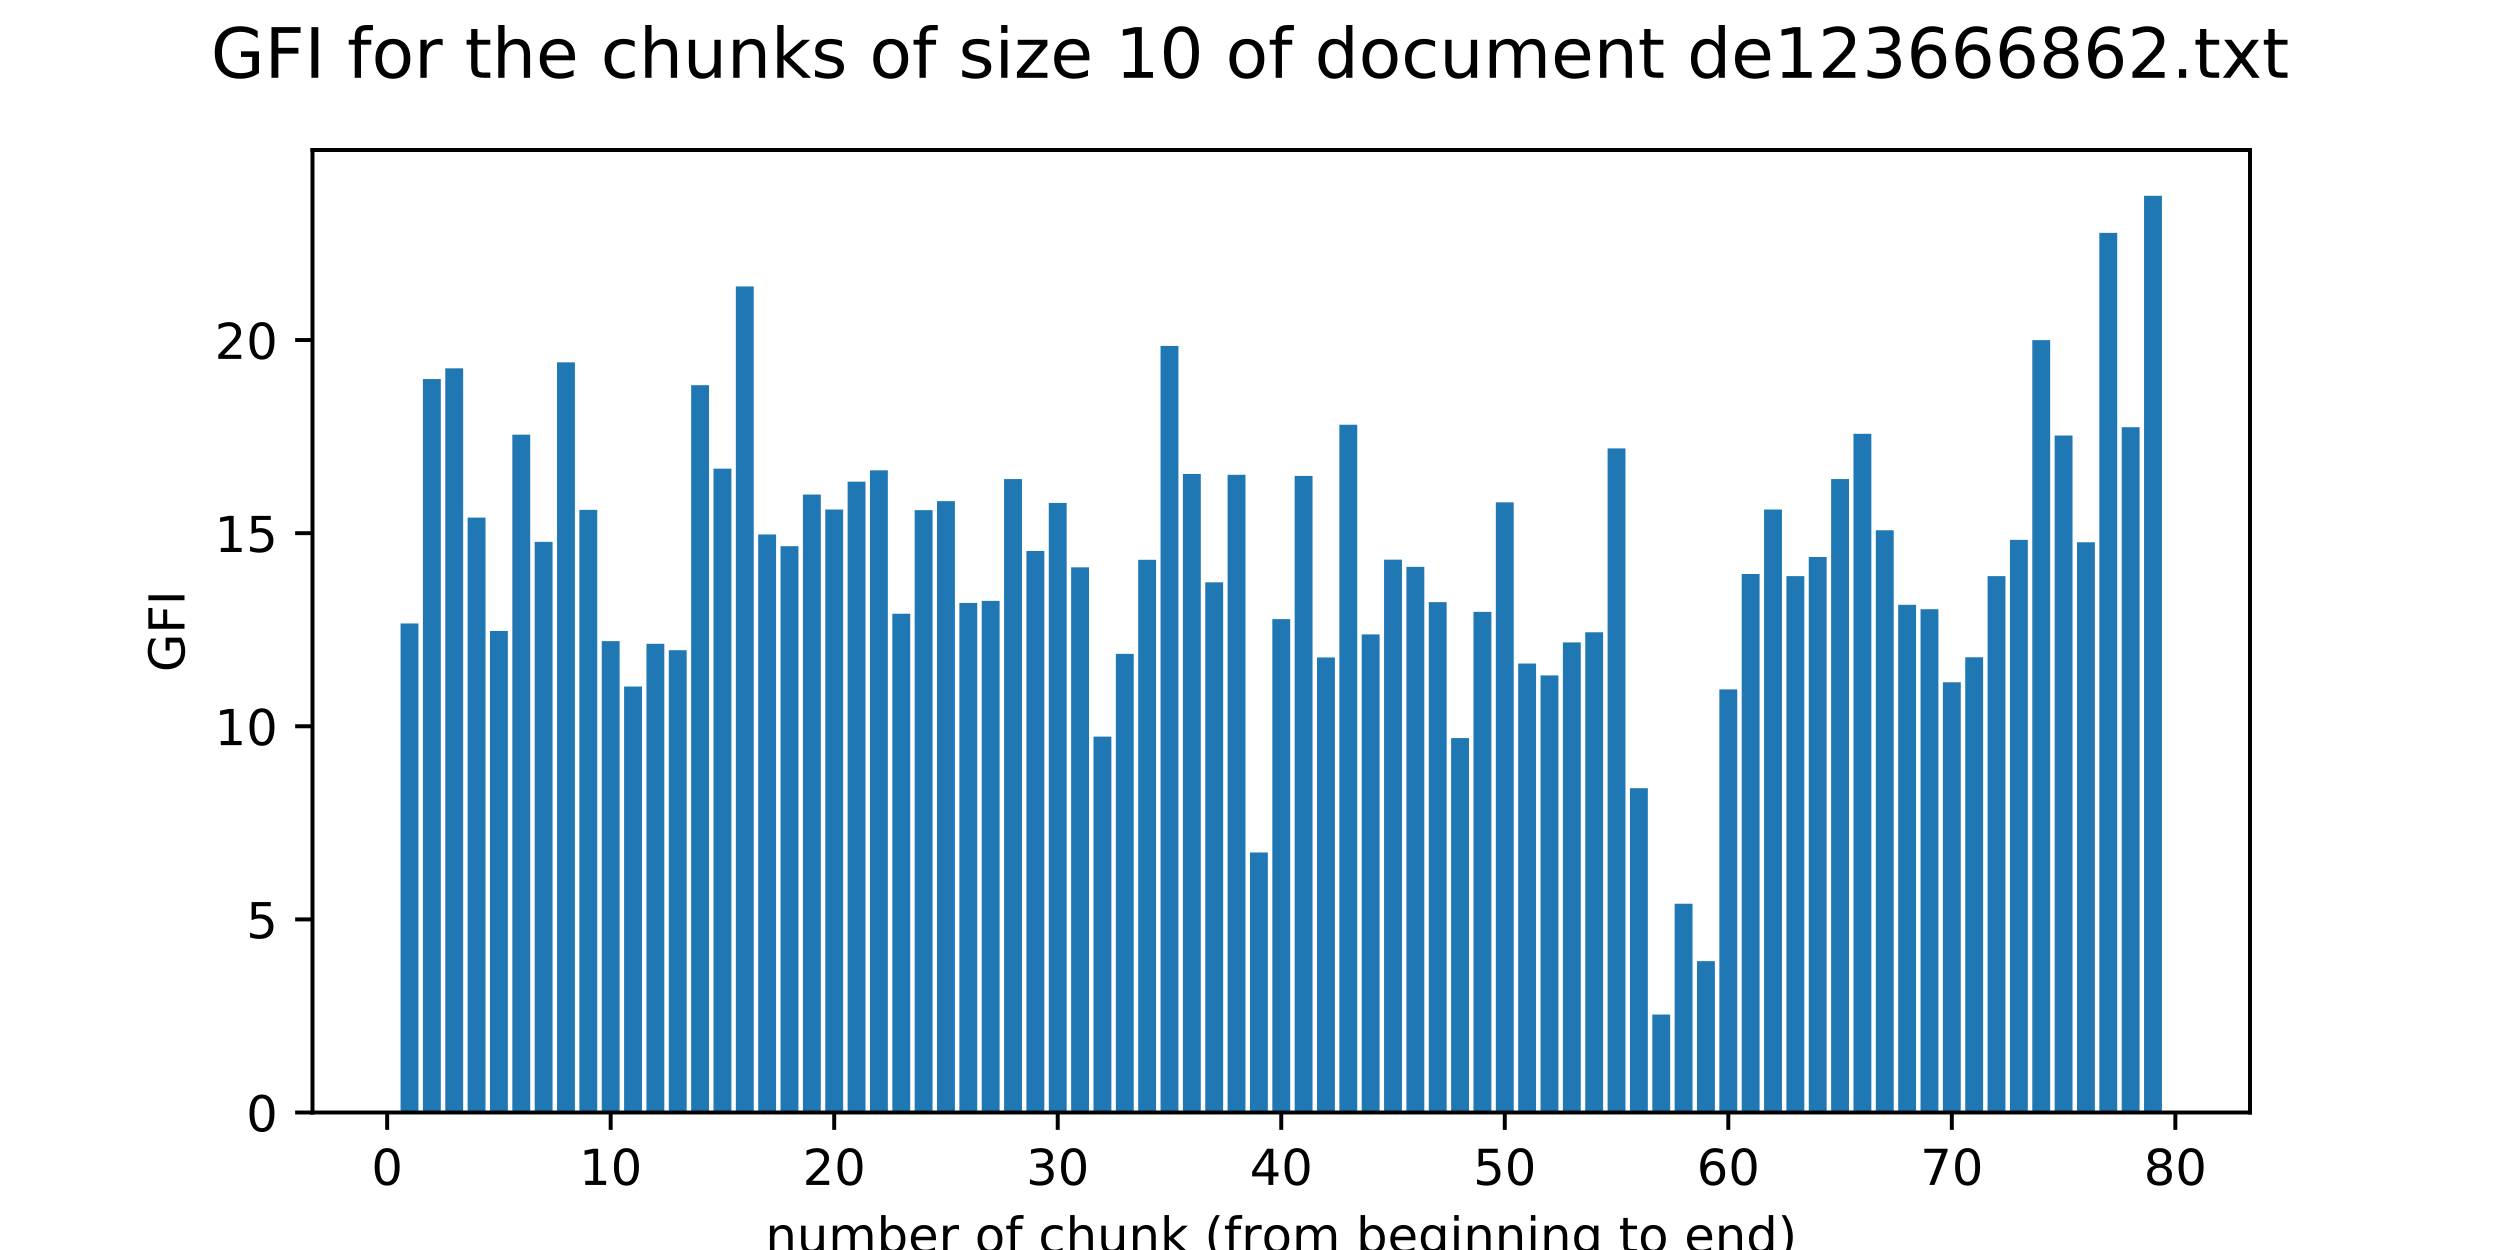 <?xml version="1.0" encoding="utf-8" standalone="no"?>
<!DOCTYPE svg PUBLIC "-//W3C//DTD SVG 1.1//EN"
  "http://www.w3.org/Graphics/SVG/1.1/DTD/svg11.dtd">
<!-- Created with matplotlib (http://matplotlib.org/) -->
<svg height="252pt" version="1.1" viewBox="0 0 504 252" width="504pt" xmlns="http://www.w3.org/2000/svg" xmlns:xlink="http://www.w3.org/1999/xlink">
 <defs>
  <style type="text/css">
*{stroke-linecap:butt;stroke-linejoin:round;}
  </style>
 </defs>
 <g id="figure_1">
  <g id="patch_1">
   <path d="M 0 252 
L 504 252 
L 504 0 
L 0 0 
z
" style="fill:#ffffff;"/>
  </g>
  <g id="axes_1">
   <g id="patch_2">
    <path d="M 63 224.28 
L 453.6 224.28 
L 453.6 30.24 
L 63 30.24 
z
" style="fill:#ffffff;"/>
   </g>
   <g id="patch_3">
    <path clip-path="url(#p53f10c068d)" d="M 80.755 224.28 
L 84.36 224.28 
L 84.36 125.685 
L 80.755 125.685 
z
" style="fill:#1f77b4;"/>
   </g>
   <g id="patch_4">
    <path clip-path="url(#p53f10c068d)" d="M 85.261 224.28 
L 88.866 224.28 
L 88.866 76.423 
L 85.261 76.423 
z
" style="fill:#1f77b4;"/>
   </g>
   <g id="patch_5">
    <path clip-path="url(#p53f10c068d)" d="M 89.767 224.28 
L 93.372 224.28 
L 93.372 74.259 
L 89.767 74.259 
z
" style="fill:#1f77b4;"/>
   </g>
   <g id="patch_6">
    <path clip-path="url(#p53f10c068d)" d="M 94.273 224.28 
L 97.878 224.28 
L 97.878 104.351 
L 94.273 104.351 
z
" style="fill:#1f77b4;"/>
   </g>
   <g id="patch_7">
    <path clip-path="url(#p53f10c068d)" d="M 98.779 224.28 
L 102.384 224.28 
L 102.384 127.211 
L 98.779 127.211 
z
" style="fill:#1f77b4;"/>
   </g>
   <g id="patch_8">
    <path clip-path="url(#p53f10c068d)" d="M 103.286 224.28 
L 106.891 224.28 
L 106.891 87.623 
L 103.286 87.623 
z
" style="fill:#1f77b4;"/>
   </g>
   <g id="patch_9">
    <path clip-path="url(#p53f10c068d)" d="M 107.792 224.28 
L 111.397 224.28 
L 111.397 109.241 
L 107.792 109.241 
z
" style="fill:#1f77b4;"/>
   </g>
   <g id="patch_10">
    <path clip-path="url(#p53f10c068d)" d="M 112.298 224.28 
L 115.903 224.28 
L 115.903 73.052 
L 112.298 73.052 
z
" style="fill:#1f77b4;"/>
   </g>
   <g id="patch_11">
    <path clip-path="url(#p53f10c068d)" d="M 116.804 224.28 
L 120.409 224.28 
L 120.409 102.795 
L 116.804 102.795 
z
" style="fill:#1f77b4;"/>
   </g>
   <g id="patch_12">
    <path clip-path="url(#p53f10c068d)" d="M 121.311 224.28 
L 124.916 224.28 
L 124.916 129.249 
L 121.311 129.249 
z
" style="fill:#1f77b4;"/>
   </g>
   <g id="patch_13">
    <path clip-path="url(#p53f10c068d)" d="M 125.817 224.28 
L 129.422 224.28 
L 129.422 138.41 
L 125.817 138.41 
z
" style="fill:#1f77b4;"/>
   </g>
   <g id="patch_14">
    <path clip-path="url(#p53f10c068d)" d="M 130.323 224.28 
L 133.928 224.28 
L 133.928 129.788 
L 130.323 129.788 
z
" style="fill:#1f77b4;"/>
   </g>
   <g id="patch_15">
    <path clip-path="url(#p53f10c068d)" d="M 134.829 224.28 
L 138.434 224.28 
L 138.434 131.083 
L 134.829 131.083 
z
" style="fill:#1f77b4;"/>
   </g>
   <g id="patch_16">
    <path clip-path="url(#p53f10c068d)" d="M 139.336 224.28 
L 142.941 224.28 
L 142.941 77.651 
L 139.336 77.651 
z
" style="fill:#1f77b4;"/>
   </g>
   <g id="patch_17">
    <path clip-path="url(#p53f10c068d)" d="M 143.842 224.28 
L 147.447 224.28 
L 147.447 94.489 
L 143.842 94.489 
z
" style="fill:#1f77b4;"/>
   </g>
   <g id="patch_18">
    <path clip-path="url(#p53f10c068d)" d="M 148.348 224.28 
L 151.953 224.28 
L 151.953 57.752 
L 148.348 57.752 
z
" style="fill:#1f77b4;"/>
   </g>
   <g id="patch_19">
    <path clip-path="url(#p53f10c068d)" d="M 152.854 224.28 
L 156.459 224.28 
L 156.459 107.744 
L 152.854 107.744 
z
" style="fill:#1f77b4;"/>
   </g>
   <g id="patch_20">
    <path clip-path="url(#p53f10c068d)" d="M 157.36 224.28 
L 160.965 224.28 
L 160.965 110.117 
L 157.36 110.117 
z
" style="fill:#1f77b4;"/>
   </g>
   <g id="patch_21">
    <path clip-path="url(#p53f10c068d)" d="M 161.867 224.28 
L 165.472 224.28 
L 165.472 99.691 
L 161.867 99.691 
z
" style="fill:#1f77b4;"/>
   </g>
   <g id="patch_22">
    <path clip-path="url(#p53f10c068d)" d="M 166.373 224.28 
L 169.978 224.28 
L 169.978 102.719 
L 166.373 102.719 
z
" style="fill:#1f77b4;"/>
   </g>
   <g id="patch_23">
    <path clip-path="url(#p53f10c068d)" d="M 170.879 224.28 
L 174.484 224.28 
L 174.484 97.101 
L 170.879 97.101 
z
" style="fill:#1f77b4;"/>
   </g>
   <g id="patch_24">
    <path clip-path="url(#p53f10c068d)" d="M 175.385 224.28 
L 178.99 224.28 
L 178.99 94.821 
L 175.385 94.821 
z
" style="fill:#1f77b4;"/>
   </g>
   <g id="patch_25">
    <path clip-path="url(#p53f10c068d)" d="M 179.892 224.28 
L 183.497 224.28 
L 183.497 123.728 
L 179.892 123.728 
z
" style="fill:#1f77b4;"/>
   </g>
   <g id="patch_26">
    <path clip-path="url(#p53f10c068d)" d="M 184.398 224.28 
L 188.003 224.28 
L 188.003 102.846 
L 184.398 102.846 
z
" style="fill:#1f77b4;"/>
   </g>
   <g id="patch_27">
    <path clip-path="url(#p53f10c068d)" d="M 188.904 224.28 
L 192.509 224.28 
L 192.509 101.035 
L 188.904 101.035 
z
" style="fill:#1f77b4;"/>
   </g>
   <g id="patch_28">
    <path clip-path="url(#p53f10c068d)" d="M 193.41 224.28 
L 197.015 224.28 
L 197.015 121.55 
L 193.41 121.55 
z
" style="fill:#1f77b4;"/>
   </g>
   <g id="patch_29">
    <path clip-path="url(#p53f10c068d)" d="M 197.917 224.28 
L 201.522 224.28 
L 201.522 121.137 
L 197.917 121.137 
z
" style="fill:#1f77b4;"/>
   </g>
   <g id="patch_30">
    <path clip-path="url(#p53f10c068d)" d="M 202.423 224.28 
L 206.028 224.28 
L 206.028 96.583 
L 202.423 96.583 
z
" style="fill:#1f77b4;"/>
   </g>
   <g id="patch_31">
    <path clip-path="url(#p53f10c068d)" d="M 206.929 224.28 
L 210.534 224.28 
L 210.534 111.075 
L 206.929 111.075 
z
" style="fill:#1f77b4;"/>
   </g>
   <g id="patch_32">
    <path clip-path="url(#p53f10c068d)" d="M 211.435 224.28 
L 215.04 224.28 
L 215.04 101.397 
L 211.435 101.397 
z
" style="fill:#1f77b4;"/>
   </g>
   <g id="patch_33">
    <path clip-path="url(#p53f10c068d)" d="M 215.941 224.28 
L 219.546 224.28 
L 219.546 114.38 
L 215.941 114.38 
z
" style="fill:#1f77b4;"/>
   </g>
   <g id="patch_34">
    <path clip-path="url(#p53f10c068d)" d="M 220.448 224.28 
L 224.053 224.28 
L 224.053 148.493 
L 220.448 148.493 
z
" style="fill:#1f77b4;"/>
   </g>
   <g id="patch_35">
    <path clip-path="url(#p53f10c068d)" d="M 224.954 224.28 
L 228.559 224.28 
L 228.559 131.826 
L 224.954 131.826 
z
" style="fill:#1f77b4;"/>
   </g>
   <g id="patch_36">
    <path clip-path="url(#p53f10c068d)" d="M 229.46 224.28 
L 233.065 224.28 
L 233.065 112.85 
L 229.46 112.85 
z
" style="fill:#1f77b4;"/>
   </g>
   <g id="patch_37">
    <path clip-path="url(#p53f10c068d)" d="M 233.966 224.28 
L 237.571 224.28 
L 237.571 69.744 
L 233.966 69.744 
z
" style="fill:#1f77b4;"/>
   </g>
   <g id="patch_38">
    <path clip-path="url(#p53f10c068d)" d="M 238.473 224.28 
L 242.078 224.28 
L 242.078 95.545 
L 238.473 95.545 
z
" style="fill:#1f77b4;"/>
   </g>
   <g id="patch_39">
    <path clip-path="url(#p53f10c068d)" d="M 242.979 224.28 
L 246.584 224.28 
L 246.584 117.397 
L 242.979 117.397 
z
" style="fill:#1f77b4;"/>
   </g>
   <g id="patch_40">
    <path clip-path="url(#p53f10c068d)" d="M 247.485 224.28 
L 251.09 224.28 
L 251.09 95.72 
L 247.485 95.72 
z
" style="fill:#1f77b4;"/>
   </g>
   <g id="patch_41">
    <path clip-path="url(#p53f10c068d)" d="M 251.991 224.28 
L 255.596 224.28 
L 255.596 171.852 
L 251.991 171.852 
z
" style="fill:#1f77b4;"/>
   </g>
   <g id="patch_42">
    <path clip-path="url(#p53f10c068d)" d="M 256.498 224.28 
L 260.102 224.28 
L 260.102 124.813 
L 256.498 124.813 
z
" style="fill:#1f77b4;"/>
   </g>
   <g id="patch_43">
    <path clip-path="url(#p53f10c068d)" d="M 261.004 224.28 
L 264.609 224.28 
L 264.609 95.945 
L 261.004 95.945 
z
" style="fill:#1f77b4;"/>
   </g>
   <g id="patch_44">
    <path clip-path="url(#p53f10c068d)" d="M 265.51 224.28 
L 269.115 224.28 
L 269.115 132.54 
L 265.51 132.54 
z
" style="fill:#1f77b4;"/>
   </g>
   <g id="patch_45">
    <path clip-path="url(#p53f10c068d)" d="M 270.016 224.28 
L 273.621 224.28 
L 273.621 85.628 
L 270.016 85.628 
z
" style="fill:#1f77b4;"/>
   </g>
   <g id="patch_46">
    <path clip-path="url(#p53f10c068d)" d="M 274.522 224.28 
L 278.127 224.28 
L 278.127 127.889 
L 274.522 127.889 
z
" style="fill:#1f77b4;"/>
   </g>
   <g id="patch_47">
    <path clip-path="url(#p53f10c068d)" d="M 279.029 224.28 
L 282.634 224.28 
L 282.634 112.833 
L 279.029 112.833 
z
" style="fill:#1f77b4;"/>
   </g>
   <g id="patch_48">
    <path clip-path="url(#p53f10c068d)" d="M 283.535 224.28 
L 287.14 224.28 
L 287.14 114.287 
L 283.535 114.287 
z
" style="fill:#1f77b4;"/>
   </g>
   <g id="patch_49">
    <path clip-path="url(#p53f10c068d)" d="M 288.041 224.28 
L 291.646 224.28 
L 291.646 121.39 
L 288.041 121.39 
z
" style="fill:#1f77b4;"/>
   </g>
   <g id="patch_50">
    <path clip-path="url(#p53f10c068d)" d="M 292.547 224.28 
L 296.152 224.28 
L 296.152 148.793 
L 292.547 148.793 
z
" style="fill:#1f77b4;"/>
   </g>
   <g id="patch_51">
    <path clip-path="url(#p53f10c068d)" d="M 297.054 224.28 
L 300.659 224.28 
L 300.659 123.347 
L 297.054 123.347 
z
" style="fill:#1f77b4;"/>
   </g>
   <g id="patch_52">
    <path clip-path="url(#p53f10c068d)" d="M 301.56 224.28 
L 305.165 224.28 
L 305.165 101.264 
L 301.56 101.264 
z
" style="fill:#1f77b4;"/>
   </g>
   <g id="patch_53">
    <path clip-path="url(#p53f10c068d)" d="M 306.066 224.28 
L 309.671 224.28 
L 309.671 133.766 
L 306.066 133.766 
z
" style="fill:#1f77b4;"/>
   </g>
   <g id="patch_54">
    <path clip-path="url(#p53f10c068d)" d="M 310.572 224.28 
L 314.177 224.28 
L 314.177 136.161 
L 310.572 136.161 
z
" style="fill:#1f77b4;"/>
   </g>
   <g id="patch_55">
    <path clip-path="url(#p53f10c068d)" d="M 315.078 224.28 
L 318.683 224.28 
L 318.683 129.509 
L 315.078 129.509 
z
" style="fill:#1f77b4;"/>
   </g>
   <g id="patch_56">
    <path clip-path="url(#p53f10c068d)" d="M 319.585 224.28 
L 323.19 224.28 
L 323.19 127.469 
L 319.585 127.469 
z
" style="fill:#1f77b4;"/>
   </g>
   <g id="patch_57">
    <path clip-path="url(#p53f10c068d)" d="M 324.091 224.28 
L 327.696 224.28 
L 327.696 90.394 
L 324.091 90.394 
z
" style="fill:#1f77b4;"/>
   </g>
   <g id="patch_58">
    <path clip-path="url(#p53f10c068d)" d="M 328.597 224.28 
L 332.202 224.28 
L 332.202 158.902 
L 328.597 158.902 
z
" style="fill:#1f77b4;"/>
   </g>
   <g id="patch_59">
    <path clip-path="url(#p53f10c068d)" d="M 333.103 224.28 
L 336.708 224.28 
L 336.708 204.53 
L 333.103 204.53 
z
" style="fill:#1f77b4;"/>
   </g>
   <g id="patch_60">
    <path clip-path="url(#p53f10c068d)" d="M 337.61 224.28 
L 341.215 224.28 
L 341.215 182.189 
L 337.61 182.189 
z
" style="fill:#1f77b4;"/>
   </g>
   <g id="patch_61">
    <path clip-path="url(#p53f10c068d)" d="M 342.116 224.28 
L 345.721 224.28 
L 345.721 193.768 
L 342.116 193.768 
z
" style="fill:#1f77b4;"/>
   </g>
   <g id="patch_62">
    <path clip-path="url(#p53f10c068d)" d="M 346.622 224.28 
L 350.227 224.28 
L 350.227 138.978 
L 346.622 138.978 
z
" style="fill:#1f77b4;"/>
   </g>
   <g id="patch_63">
    <path clip-path="url(#p53f10c068d)" d="M 351.128 224.28 
L 354.733 224.28 
L 354.733 115.719 
L 351.128 115.719 
z
" style="fill:#1f77b4;"/>
   </g>
   <g id="patch_64">
    <path clip-path="url(#p53f10c068d)" d="M 355.635 224.28 
L 359.24 224.28 
L 359.24 102.727 
L 355.635 102.727 
z
" style="fill:#1f77b4;"/>
   </g>
   <g id="patch_65">
    <path clip-path="url(#p53f10c068d)" d="M 360.141 224.28 
L 363.746 224.28 
L 363.746 116.147 
L 360.141 116.147 
z
" style="fill:#1f77b4;"/>
   </g>
   <g id="patch_66">
    <path clip-path="url(#p53f10c068d)" d="M 364.647 224.28 
L 368.252 224.28 
L 368.252 112.287 
L 364.647 112.287 
z
" style="fill:#1f77b4;"/>
   </g>
   <g id="patch_67">
    <path clip-path="url(#p53f10c068d)" d="M 369.153 224.28 
L 372.758 224.28 
L 372.758 96.583 
L 369.153 96.583 
z
" style="fill:#1f77b4;"/>
   </g>
   <g id="patch_68">
    <path clip-path="url(#p53f10c068d)" d="M 373.659 224.28 
L 377.264 224.28 
L 377.264 87.454 
L 373.659 87.454 
z
" style="fill:#1f77b4;"/>
   </g>
   <g id="patch_69">
    <path clip-path="url(#p53f10c068d)" d="M 378.166 224.28 
L 381.771 224.28 
L 381.771 106.899 
L 378.166 106.899 
z
" style="fill:#1f77b4;"/>
   </g>
   <g id="patch_70">
    <path clip-path="url(#p53f10c068d)" d="M 382.672 224.28 
L 386.277 224.28 
L 386.277 121.924 
L 382.672 121.924 
z
" style="fill:#1f77b4;"/>
   </g>
   <g id="patch_71">
    <path clip-path="url(#p53f10c068d)" d="M 387.178 224.28 
L 390.783 224.28 
L 390.783 122.812 
L 387.178 122.812 
z
" style="fill:#1f77b4;"/>
   </g>
   <g id="patch_72">
    <path clip-path="url(#p53f10c068d)" d="M 391.684 224.28 
L 395.289 224.28 
L 395.289 137.54 
L 391.684 137.54 
z
" style="fill:#1f77b4;"/>
   </g>
   <g id="patch_73">
    <path clip-path="url(#p53f10c068d)" d="M 396.191 224.28 
L 399.796 224.28 
L 399.796 132.5 
L 396.191 132.5 
z
" style="fill:#1f77b4;"/>
   </g>
   <g id="patch_74">
    <path clip-path="url(#p53f10c068d)" d="M 400.697 224.28 
L 404.302 224.28 
L 404.302 116.154 
L 400.697 116.154 
z
" style="fill:#1f77b4;"/>
   </g>
   <g id="patch_75">
    <path clip-path="url(#p53f10c068d)" d="M 405.203 224.28 
L 408.808 224.28 
L 408.808 108.84 
L 405.203 108.84 
z
" style="fill:#1f77b4;"/>
   </g>
   <g id="patch_76">
    <path clip-path="url(#p53f10c068d)" d="M 409.709 224.28 
L 413.314 224.28 
L 413.314 68.571 
L 409.709 68.571 
z
" style="fill:#1f77b4;"/>
   </g>
   <g id="patch_77">
    <path clip-path="url(#p53f10c068d)" d="M 414.216 224.28 
L 417.821 224.28 
L 417.821 87.802 
L 414.216 87.802 
z
" style="fill:#1f77b4;"/>
   </g>
   <g id="patch_78">
    <path clip-path="url(#p53f10c068d)" d="M 418.722 224.28 
L 422.327 224.28 
L 422.327 109.32 
L 418.722 109.32 
z
" style="fill:#1f77b4;"/>
   </g>
   <g id="patch_79">
    <path clip-path="url(#p53f10c068d)" d="M 423.228 224.28 
L 426.833 224.28 
L 426.833 46.948 
L 423.228 46.948 
z
" style="fill:#1f77b4;"/>
   </g>
   <g id="patch_80">
    <path clip-path="url(#p53f10c068d)" d="M 427.734 224.28 
L 431.339 224.28 
L 431.339 86.128 
L 427.734 86.128 
z
" style="fill:#1f77b4;"/>
   </g>
   <g id="patch_81">
    <path clip-path="url(#p53f10c068d)" d="M 432.24 224.28 
L 435.845 224.28 
L 435.845 39.48 
L 432.24 39.48 
z
" style="fill:#1f77b4;"/>
   </g>
   <g id="matplotlib.axis_1">
    <g id="xtick_1">
     <g id="line2d_1">
      <defs>
       <path d="M 0 0 
L 0 3.5 
" id="m99ab53993c" style="stroke:#000000;stroke-width:0.8;"/>
      </defs>
      <g>
       <use style="stroke:#000000;stroke-width:0.8;" x="78.051" xlink:href="#m99ab53993c" y="224.28"/>
      </g>
     </g>
     <g id="text_1">
      <!-- 0 -->
      <defs>
       <path d="M 31.781 66.406 
Q 24.172 66.406 20.328 58.906 
Q 16.5 51.422 16.5 36.375 
Q 16.5 21.391 20.328 13.891 
Q 24.172 6.391 31.781 6.391 
Q 39.453 6.391 43.281 13.891 
Q 47.125 21.391 47.125 36.375 
Q 47.125 51.422 43.281 58.906 
Q 39.453 66.406 31.781 66.406 
z
M 31.781 74.219 
Q 44.047 74.219 50.516 64.516 
Q 56.984 54.828 56.984 36.375 
Q 56.984 17.969 50.516 8.266 
Q 44.047 -1.422 31.781 -1.422 
Q 19.531 -1.422 13.062 8.266 
Q 6.594 17.969 6.594 36.375 
Q 6.594 54.828 13.062 64.516 
Q 19.531 74.219 31.781 74.219 
z
" id="DejaVuSans-30"/>
      </defs>
      <g transform="translate(74.87 238.878)scale(0.1 -0.1)">
       <use xlink:href="#DejaVuSans-30"/>
      </g>
     </g>
    </g>
    <g id="xtick_2">
     <g id="line2d_2">
      <g>
       <use style="stroke:#000000;stroke-width:0.8;" x="123.113" xlink:href="#m99ab53993c" y="224.28"/>
      </g>
     </g>
     <g id="text_2">
      <!-- 10 -->
      <defs>
       <path d="M 12.406 8.297 
L 28.516 8.297 
L 28.516 63.922 
L 10.984 60.406 
L 10.984 69.391 
L 28.422 72.906 
L 38.281 72.906 
L 38.281 8.297 
L 54.391 8.297 
L 54.391 0 
L 12.406 0 
z
" id="DejaVuSans-31"/>
      </defs>
      <g transform="translate(116.751 238.878)scale(0.1 -0.1)">
       <use xlink:href="#DejaVuSans-31"/>
       <use x="63.623" xlink:href="#DejaVuSans-30"/>
      </g>
     </g>
    </g>
    <g id="xtick_3">
     <g id="line2d_3">
      <g>
       <use style="stroke:#000000;stroke-width:0.8;" x="168.175" xlink:href="#m99ab53993c" y="224.28"/>
      </g>
     </g>
     <g id="text_3">
      <!-- 20 -->
      <defs>
       <path d="M 19.188 8.297 
L 53.609 8.297 
L 53.609 0 
L 7.328 0 
L 7.328 8.297 
Q 12.938 14.109 22.625 23.891 
Q 32.328 33.688 34.812 36.531 
Q 39.547 41.844 41.422 45.531 
Q 43.312 49.219 43.312 52.781 
Q 43.312 58.594 39.234 62.25 
Q 35.156 65.922 28.609 65.922 
Q 23.969 65.922 18.812 64.312 
Q 13.672 62.703 7.812 59.422 
L 7.812 69.391 
Q 13.766 71.781 18.938 73 
Q 24.125 74.219 28.422 74.219 
Q 39.75 74.219 46.484 68.547 
Q 53.219 62.891 53.219 53.422 
Q 53.219 48.922 51.531 44.891 
Q 49.859 40.875 45.406 35.406 
Q 44.188 33.984 37.641 27.219 
Q 31.109 20.453 19.188 8.297 
z
" id="DejaVuSans-32"/>
      </defs>
      <g transform="translate(161.813 238.878)scale(0.1 -0.1)">
       <use xlink:href="#DejaVuSans-32"/>
       <use x="63.623" xlink:href="#DejaVuSans-30"/>
      </g>
     </g>
    </g>
    <g id="xtick_4">
     <g id="line2d_4">
      <g>
       <use style="stroke:#000000;stroke-width:0.8;" x="213.238" xlink:href="#m99ab53993c" y="224.28"/>
      </g>
     </g>
     <g id="text_4">
      <!-- 30 -->
      <defs>
       <path d="M 40.578 39.312 
Q 47.656 37.797 51.625 33 
Q 55.609 28.219 55.609 21.188 
Q 55.609 10.406 48.188 4.484 
Q 40.766 -1.422 27.094 -1.422 
Q 22.516 -1.422 17.656 -0.516 
Q 12.797 0.391 7.625 2.203 
L 7.625 11.719 
Q 11.719 9.328 16.594 8.109 
Q 21.484 6.891 26.812 6.891 
Q 36.078 6.891 40.938 10.547 
Q 45.797 14.203 45.797 21.188 
Q 45.797 27.641 41.281 31.266 
Q 36.766 34.906 28.719 34.906 
L 20.219 34.906 
L 20.219 43.016 
L 29.109 43.016 
Q 36.375 43.016 40.234 45.922 
Q 44.094 48.828 44.094 54.297 
Q 44.094 59.906 40.109 62.906 
Q 36.141 65.922 28.719 65.922 
Q 24.656 65.922 20.016 65.031 
Q 15.375 64.156 9.812 62.312 
L 9.812 71.094 
Q 15.438 72.656 20.344 73.438 
Q 25.25 74.219 29.594 74.219 
Q 40.828 74.219 47.359 69.109 
Q 53.906 64.016 53.906 55.328 
Q 53.906 49.266 50.438 45.094 
Q 46.969 40.922 40.578 39.312 
z
" id="DejaVuSans-33"/>
      </defs>
      <g transform="translate(206.875 238.878)scale(0.1 -0.1)">
       <use xlink:href="#DejaVuSans-33"/>
       <use x="63.623" xlink:href="#DejaVuSans-30"/>
      </g>
     </g>
    </g>
    <g id="xtick_5">
     <g id="line2d_5">
      <g>
       <use style="stroke:#000000;stroke-width:0.8;" x="258.3" xlink:href="#m99ab53993c" y="224.28"/>
      </g>
     </g>
     <g id="text_5">
      <!-- 40 -->
      <defs>
       <path d="M 37.797 64.312 
L 12.891 25.391 
L 37.797 25.391 
z
M 35.203 72.906 
L 47.609 72.906 
L 47.609 25.391 
L 58.016 25.391 
L 58.016 17.188 
L 47.609 17.188 
L 47.609 0 
L 37.797 0 
L 37.797 17.188 
L 4.891 17.188 
L 4.891 26.703 
z
" id="DejaVuSans-34"/>
      </defs>
      <g transform="translate(251.938 238.878)scale(0.1 -0.1)">
       <use xlink:href="#DejaVuSans-34"/>
       <use x="63.623" xlink:href="#DejaVuSans-30"/>
      </g>
     </g>
    </g>
    <g id="xtick_6">
     <g id="line2d_6">
      <g>
       <use style="stroke:#000000;stroke-width:0.8;" x="303.362" xlink:href="#m99ab53993c" y="224.28"/>
      </g>
     </g>
     <g id="text_6">
      <!-- 50 -->
      <defs>
       <path d="M 10.797 72.906 
L 49.516 72.906 
L 49.516 64.594 
L 19.828 64.594 
L 19.828 46.734 
Q 21.969 47.469 24.109 47.828 
Q 26.266 48.188 28.422 48.188 
Q 40.625 48.188 47.75 41.5 
Q 54.891 34.812 54.891 23.391 
Q 54.891 11.625 47.562 5.094 
Q 40.234 -1.422 26.906 -1.422 
Q 22.312 -1.422 17.547 -0.641 
Q 12.797 0.141 7.719 1.703 
L 7.719 11.625 
Q 12.109 9.234 16.797 8.062 
Q 21.484 6.891 26.703 6.891 
Q 35.156 6.891 40.078 11.328 
Q 45.016 15.766 45.016 23.391 
Q 45.016 31 40.078 35.438 
Q 35.156 39.891 26.703 39.891 
Q 22.75 39.891 18.812 39.016 
Q 14.891 38.141 10.797 36.281 
z
" id="DejaVuSans-35"/>
      </defs>
      <g transform="translate(297 238.878)scale(0.1 -0.1)">
       <use xlink:href="#DejaVuSans-35"/>
       <use x="63.623" xlink:href="#DejaVuSans-30"/>
      </g>
     </g>
    </g>
    <g id="xtick_7">
     <g id="line2d_7">
      <g>
       <use style="stroke:#000000;stroke-width:0.8;" x="348.425" xlink:href="#m99ab53993c" y="224.28"/>
      </g>
     </g>
     <g id="text_7">
      <!-- 60 -->
      <defs>
       <path d="M 33.016 40.375 
Q 26.375 40.375 22.484 35.828 
Q 18.609 31.297 18.609 23.391 
Q 18.609 15.531 22.484 10.953 
Q 26.375 6.391 33.016 6.391 
Q 39.656 6.391 43.531 10.953 
Q 47.406 15.531 47.406 23.391 
Q 47.406 31.297 43.531 35.828 
Q 39.656 40.375 33.016 40.375 
z
M 52.594 71.297 
L 52.594 62.312 
Q 48.875 64.062 45.094 64.984 
Q 41.312 65.922 37.594 65.922 
Q 27.828 65.922 22.672 59.328 
Q 17.531 52.734 16.797 39.406 
Q 19.672 43.656 24.016 45.922 
Q 28.375 48.188 33.594 48.188 
Q 44.578 48.188 50.953 41.516 
Q 57.328 34.859 57.328 23.391 
Q 57.328 12.156 50.688 5.359 
Q 44.047 -1.422 33.016 -1.422 
Q 20.359 -1.422 13.672 8.266 
Q 6.984 17.969 6.984 36.375 
Q 6.984 53.656 15.188 63.938 
Q 23.391 74.219 37.203 74.219 
Q 40.922 74.219 44.703 73.484 
Q 48.484 72.75 52.594 71.297 
z
" id="DejaVuSans-36"/>
      </defs>
      <g transform="translate(342.062 238.878)scale(0.1 -0.1)">
       <use xlink:href="#DejaVuSans-36"/>
       <use x="63.623" xlink:href="#DejaVuSans-30"/>
      </g>
     </g>
    </g>
    <g id="xtick_8">
     <g id="line2d_8">
      <g>
       <use style="stroke:#000000;stroke-width:0.8;" x="393.487" xlink:href="#m99ab53993c" y="224.28"/>
      </g>
     </g>
     <g id="text_8">
      <!-- 70 -->
      <defs>
       <path d="M 8.203 72.906 
L 55.078 72.906 
L 55.078 68.703 
L 28.609 0 
L 18.312 0 
L 43.219 64.594 
L 8.203 64.594 
z
" id="DejaVuSans-37"/>
      </defs>
      <g transform="translate(387.124 238.878)scale(0.1 -0.1)">
       <use xlink:href="#DejaVuSans-37"/>
       <use x="63.623" xlink:href="#DejaVuSans-30"/>
      </g>
     </g>
    </g>
    <g id="xtick_9">
     <g id="line2d_9">
      <g>
       <use style="stroke:#000000;stroke-width:0.8;" x="438.549" xlink:href="#m99ab53993c" y="224.28"/>
      </g>
     </g>
     <g id="text_9">
      <!-- 80 -->
      <defs>
       <path d="M 31.781 34.625 
Q 24.75 34.625 20.719 30.859 
Q 16.703 27.094 16.703 20.516 
Q 16.703 13.922 20.719 10.156 
Q 24.75 6.391 31.781 6.391 
Q 38.812 6.391 42.859 10.172 
Q 46.922 13.969 46.922 20.516 
Q 46.922 27.094 42.891 30.859 
Q 38.875 34.625 31.781 34.625 
z
M 21.922 38.812 
Q 15.578 40.375 12.031 44.719 
Q 8.5 49.078 8.5 55.328 
Q 8.5 64.062 14.719 69.141 
Q 20.953 74.219 31.781 74.219 
Q 42.672 74.219 48.875 69.141 
Q 55.078 64.062 55.078 55.328 
Q 55.078 49.078 51.531 44.719 
Q 48 40.375 41.703 38.812 
Q 48.828 37.156 52.797 32.312 
Q 56.781 27.484 56.781 20.516 
Q 56.781 9.906 50.312 4.234 
Q 43.844 -1.422 31.781 -1.422 
Q 19.734 -1.422 13.25 4.234 
Q 6.781 9.906 6.781 20.516 
Q 6.781 27.484 10.781 32.312 
Q 14.797 37.156 21.922 38.812 
z
M 18.312 54.391 
Q 18.312 48.734 21.844 45.562 
Q 25.391 42.391 31.781 42.391 
Q 38.141 42.391 41.719 45.562 
Q 45.312 48.734 45.312 54.391 
Q 45.312 60.062 41.719 63.234 
Q 38.141 66.406 31.781 66.406 
Q 25.391 66.406 21.844 63.234 
Q 18.312 60.062 18.312 54.391 
z
" id="DejaVuSans-38"/>
      </defs>
      <g transform="translate(432.187 238.878)scale(0.1 -0.1)">
       <use xlink:href="#DejaVuSans-38"/>
       <use x="63.623" xlink:href="#DejaVuSans-30"/>
      </g>
     </g>
    </g>
    <g id="text_10">
     <!-- number of chunk (from beginning to end) -->
     <defs>
      <path d="M 54.891 33.016 
L 54.891 0 
L 45.906 0 
L 45.906 32.719 
Q 45.906 40.484 42.875 44.328 
Q 39.844 48.188 33.797 48.188 
Q 26.516 48.188 22.312 43.547 
Q 18.109 38.922 18.109 30.906 
L 18.109 0 
L 9.078 0 
L 9.078 54.688 
L 18.109 54.688 
L 18.109 46.188 
Q 21.344 51.125 25.703 53.562 
Q 30.078 56 35.797 56 
Q 45.219 56 50.047 50.172 
Q 54.891 44.344 54.891 33.016 
z
" id="DejaVuSans-6e"/>
      <path d="M 8.5 21.578 
L 8.5 54.688 
L 17.484 54.688 
L 17.484 21.922 
Q 17.484 14.156 20.5 10.266 
Q 23.531 6.391 29.594 6.391 
Q 36.859 6.391 41.078 11.031 
Q 45.312 15.672 45.312 23.688 
L 45.312 54.688 
L 54.297 54.688 
L 54.297 0 
L 45.312 0 
L 45.312 8.406 
Q 42.047 3.422 37.719 1 
Q 33.406 -1.422 27.688 -1.422 
Q 18.266 -1.422 13.375 4.438 
Q 8.5 10.297 8.5 21.578 
z
M 31.109 56 
z
" id="DejaVuSans-75"/>
      <path d="M 52 44.188 
Q 55.375 50.25 60.062 53.125 
Q 64.75 56 71.094 56 
Q 79.641 56 84.281 50.016 
Q 88.922 44.047 88.922 33.016 
L 88.922 0 
L 79.891 0 
L 79.891 32.719 
Q 79.891 40.578 77.094 44.375 
Q 74.312 48.188 68.609 48.188 
Q 61.625 48.188 57.562 43.547 
Q 53.516 38.922 53.516 30.906 
L 53.516 0 
L 44.484 0 
L 44.484 32.719 
Q 44.484 40.625 41.703 44.406 
Q 38.922 48.188 33.109 48.188 
Q 26.219 48.188 22.156 43.531 
Q 18.109 38.875 18.109 30.906 
L 18.109 0 
L 9.078 0 
L 9.078 54.688 
L 18.109 54.688 
L 18.109 46.188 
Q 21.188 51.219 25.484 53.609 
Q 29.781 56 35.688 56 
Q 41.656 56 45.828 52.969 
Q 50 49.953 52 44.188 
z
" id="DejaVuSans-6d"/>
      <path d="M 48.688 27.297 
Q 48.688 37.203 44.609 42.844 
Q 40.531 48.484 33.406 48.484 
Q 26.266 48.484 22.188 42.844 
Q 18.109 37.203 18.109 27.297 
Q 18.109 17.391 22.188 11.75 
Q 26.266 6.109 33.406 6.109 
Q 40.531 6.109 44.609 11.75 
Q 48.688 17.391 48.688 27.297 
z
M 18.109 46.391 
Q 20.953 51.266 25.266 53.625 
Q 29.594 56 35.594 56 
Q 45.562 56 51.781 48.094 
Q 58.016 40.188 58.016 27.297 
Q 58.016 14.406 51.781 6.484 
Q 45.562 -1.422 35.594 -1.422 
Q 29.594 -1.422 25.266 0.953 
Q 20.953 3.328 18.109 8.203 
L 18.109 0 
L 9.078 0 
L 9.078 75.984 
L 18.109 75.984 
z
" id="DejaVuSans-62"/>
      <path d="M 56.203 29.594 
L 56.203 25.203 
L 14.891 25.203 
Q 15.484 15.922 20.484 11.062 
Q 25.484 6.203 34.422 6.203 
Q 39.594 6.203 44.453 7.469 
Q 49.312 8.734 54.109 11.281 
L 54.109 2.781 
Q 49.266 0.734 44.188 -0.344 
Q 39.109 -1.422 33.891 -1.422 
Q 20.797 -1.422 13.156 6.188 
Q 5.516 13.812 5.516 26.812 
Q 5.516 40.234 12.766 48.109 
Q 20.016 56 32.328 56 
Q 43.359 56 49.781 48.891 
Q 56.203 41.797 56.203 29.594 
z
M 47.219 32.234 
Q 47.125 39.594 43.094 43.984 
Q 39.062 48.391 32.422 48.391 
Q 24.906 48.391 20.391 44.141 
Q 15.875 39.891 15.188 32.172 
z
" id="DejaVuSans-65"/>
      <path d="M 41.109 46.297 
Q 39.594 47.172 37.812 47.578 
Q 36.031 48 33.891 48 
Q 26.266 48 22.188 43.047 
Q 18.109 38.094 18.109 28.812 
L 18.109 0 
L 9.078 0 
L 9.078 54.688 
L 18.109 54.688 
L 18.109 46.188 
Q 20.953 51.172 25.484 53.578 
Q 30.031 56 36.531 56 
Q 37.453 56 38.578 55.875 
Q 39.703 55.766 41.062 55.516 
z
" id="DejaVuSans-72"/>
      <path id="DejaVuSans-20"/>
      <path d="M 30.609 48.391 
Q 23.391 48.391 19.188 42.75 
Q 14.984 37.109 14.984 27.297 
Q 14.984 17.484 19.156 11.844 
Q 23.344 6.203 30.609 6.203 
Q 37.797 6.203 41.984 11.859 
Q 46.188 17.531 46.188 27.297 
Q 46.188 37.016 41.984 42.703 
Q 37.797 48.391 30.609 48.391 
z
M 30.609 56 
Q 42.328 56 49.016 48.375 
Q 55.719 40.766 55.719 27.297 
Q 55.719 13.875 49.016 6.219 
Q 42.328 -1.422 30.609 -1.422 
Q 18.844 -1.422 12.172 6.219 
Q 5.516 13.875 5.516 27.297 
Q 5.516 40.766 12.172 48.375 
Q 18.844 56 30.609 56 
z
" id="DejaVuSans-6f"/>
      <path d="M 37.109 75.984 
L 37.109 68.5 
L 28.516 68.5 
Q 23.688 68.5 21.797 66.547 
Q 19.922 64.594 19.922 59.516 
L 19.922 54.688 
L 34.719 54.688 
L 34.719 47.703 
L 19.922 47.703 
L 19.922 0 
L 10.891 0 
L 10.891 47.703 
L 2.297 47.703 
L 2.297 54.688 
L 10.891 54.688 
L 10.891 58.5 
Q 10.891 67.625 15.141 71.797 
Q 19.391 75.984 28.609 75.984 
z
" id="DejaVuSans-66"/>
      <path d="M 48.781 52.594 
L 48.781 44.188 
Q 44.969 46.297 41.141 47.344 
Q 37.312 48.391 33.406 48.391 
Q 24.656 48.391 19.812 42.844 
Q 14.984 37.312 14.984 27.297 
Q 14.984 17.281 19.812 11.734 
Q 24.656 6.203 33.406 6.203 
Q 37.312 6.203 41.141 7.25 
Q 44.969 8.297 48.781 10.406 
L 48.781 2.094 
Q 45.016 0.344 40.984 -0.531 
Q 36.969 -1.422 32.422 -1.422 
Q 20.062 -1.422 12.781 6.344 
Q 5.516 14.109 5.516 27.297 
Q 5.516 40.672 12.859 48.328 
Q 20.219 56 33.016 56 
Q 37.156 56 41.109 55.141 
Q 45.062 54.297 48.781 52.594 
z
" id="DejaVuSans-63"/>
      <path d="M 54.891 33.016 
L 54.891 0 
L 45.906 0 
L 45.906 32.719 
Q 45.906 40.484 42.875 44.328 
Q 39.844 48.188 33.797 48.188 
Q 26.516 48.188 22.312 43.547 
Q 18.109 38.922 18.109 30.906 
L 18.109 0 
L 9.078 0 
L 9.078 75.984 
L 18.109 75.984 
L 18.109 46.188 
Q 21.344 51.125 25.703 53.562 
Q 30.078 56 35.797 56 
Q 45.219 56 50.047 50.172 
Q 54.891 44.344 54.891 33.016 
z
" id="DejaVuSans-68"/>
      <path d="M 9.078 75.984 
L 18.109 75.984 
L 18.109 31.109 
L 44.922 54.688 
L 56.391 54.688 
L 27.391 29.109 
L 57.625 0 
L 45.906 0 
L 18.109 26.703 
L 18.109 0 
L 9.078 0 
z
" id="DejaVuSans-6b"/>
      <path d="M 31 75.875 
Q 24.469 64.656 21.281 53.656 
Q 18.109 42.672 18.109 31.391 
Q 18.109 20.125 21.312 9.062 
Q 24.516 -2 31 -13.188 
L 23.188 -13.188 
Q 15.875 -1.703 12.234 9.375 
Q 8.594 20.453 8.594 31.391 
Q 8.594 42.281 12.203 53.312 
Q 15.828 64.359 23.188 75.875 
z
" id="DejaVuSans-28"/>
      <path d="M 45.406 27.984 
Q 45.406 37.75 41.375 43.109 
Q 37.359 48.484 30.078 48.484 
Q 22.859 48.484 18.828 43.109 
Q 14.797 37.75 14.797 27.984 
Q 14.797 18.266 18.828 12.891 
Q 22.859 7.516 30.078 7.516 
Q 37.359 7.516 41.375 12.891 
Q 45.406 18.266 45.406 27.984 
z
M 54.391 6.781 
Q 54.391 -7.172 48.188 -13.984 
Q 42 -20.797 29.203 -20.797 
Q 24.469 -20.797 20.266 -20.094 
Q 16.062 -19.391 12.109 -17.922 
L 12.109 -9.188 
Q 16.062 -11.328 19.922 -12.344 
Q 23.781 -13.375 27.781 -13.375 
Q 36.625 -13.375 41.016 -8.766 
Q 45.406 -4.156 45.406 5.172 
L 45.406 9.625 
Q 42.625 4.781 38.281 2.391 
Q 33.938 0 27.875 0 
Q 17.828 0 11.672 7.656 
Q 5.516 15.328 5.516 27.984 
Q 5.516 40.672 11.672 48.328 
Q 17.828 56 27.875 56 
Q 33.938 56 38.281 53.609 
Q 42.625 51.219 45.406 46.391 
L 45.406 54.688 
L 54.391 54.688 
z
" id="DejaVuSans-67"/>
      <path d="M 9.422 54.688 
L 18.406 54.688 
L 18.406 0 
L 9.422 0 
z
M 9.422 75.984 
L 18.406 75.984 
L 18.406 64.594 
L 9.422 64.594 
z
" id="DejaVuSans-69"/>
      <path d="M 18.312 70.219 
L 18.312 54.688 
L 36.812 54.688 
L 36.812 47.703 
L 18.312 47.703 
L 18.312 18.016 
Q 18.312 11.328 20.141 9.422 
Q 21.969 7.516 27.594 7.516 
L 36.812 7.516 
L 36.812 0 
L 27.594 0 
Q 17.188 0 13.234 3.875 
Q 9.281 7.766 9.281 18.016 
L 9.281 47.703 
L 2.688 47.703 
L 2.688 54.688 
L 9.281 54.688 
L 9.281 70.219 
z
" id="DejaVuSans-74"/>
      <path d="M 45.406 46.391 
L 45.406 75.984 
L 54.391 75.984 
L 54.391 0 
L 45.406 0 
L 45.406 8.203 
Q 42.578 3.328 38.25 0.953 
Q 33.938 -1.422 27.875 -1.422 
Q 17.969 -1.422 11.734 6.484 
Q 5.516 14.406 5.516 27.297 
Q 5.516 40.188 11.734 48.094 
Q 17.969 56 27.875 56 
Q 33.938 56 38.25 53.625 
Q 42.578 51.266 45.406 46.391 
z
M 14.797 27.297 
Q 14.797 17.391 18.875 11.75 
Q 22.953 6.109 30.078 6.109 
Q 37.203 6.109 41.297 11.75 
Q 45.406 17.391 45.406 27.297 
Q 45.406 37.203 41.297 42.844 
Q 37.203 48.484 30.078 48.484 
Q 22.953 48.484 18.875 42.844 
Q 14.797 37.203 14.797 27.297 
z
" id="DejaVuSans-64"/>
      <path d="M 8.016 75.875 
L 15.828 75.875 
Q 23.141 64.359 26.781 53.312 
Q 30.422 42.281 30.422 31.391 
Q 30.422 20.453 26.781 9.375 
Q 23.141 -1.703 15.828 -13.188 
L 8.016 -13.188 
Q 14.5 -2 17.703 9.062 
Q 20.906 20.125 20.906 31.391 
Q 20.906 42.672 17.703 53.656 
Q 14.5 64.656 8.016 75.875 
z
" id="DejaVuSans-29"/>
     </defs>
     <g transform="translate(154.313 252.557)scale(0.1 -0.1)">
      <use xlink:href="#DejaVuSans-6e"/>
      <use x="63.379" xlink:href="#DejaVuSans-75"/>
      <use x="126.758" xlink:href="#DejaVuSans-6d"/>
      <use x="224.17" xlink:href="#DejaVuSans-62"/>
      <use x="287.646" xlink:href="#DejaVuSans-65"/>
      <use x="349.17" xlink:href="#DejaVuSans-72"/>
      <use x="390.283" xlink:href="#DejaVuSans-20"/>
      <use x="422.07" xlink:href="#DejaVuSans-6f"/>
      <use x="483.252" xlink:href="#DejaVuSans-66"/>
      <use x="518.457" xlink:href="#DejaVuSans-20"/>
      <use x="550.244" xlink:href="#DejaVuSans-63"/>
      <use x="605.225" xlink:href="#DejaVuSans-68"/>
      <use x="668.604" xlink:href="#DejaVuSans-75"/>
      <use x="731.982" xlink:href="#DejaVuSans-6e"/>
      <use x="795.361" xlink:href="#DejaVuSans-6b"/>
      <use x="853.271" xlink:href="#DejaVuSans-20"/>
      <use x="885.059" xlink:href="#DejaVuSans-28"/>
      <use x="924.072" xlink:href="#DejaVuSans-66"/>
      <use x="959.277" xlink:href="#DejaVuSans-72"/>
      <use x="1000.359" xlink:href="#DejaVuSans-6f"/>
      <use x="1061.541" xlink:href="#DejaVuSans-6d"/>
      <use x="1158.953" xlink:href="#DejaVuSans-20"/>
      <use x="1190.74" xlink:href="#DejaVuSans-62"/>
      <use x="1254.217" xlink:href="#DejaVuSans-65"/>
      <use x="1315.74" xlink:href="#DejaVuSans-67"/>
      <use x="1379.217" xlink:href="#DejaVuSans-69"/>
      <use x="1407" xlink:href="#DejaVuSans-6e"/>
      <use x="1470.379" xlink:href="#DejaVuSans-6e"/>
      <use x="1533.758" xlink:href="#DejaVuSans-69"/>
      <use x="1561.541" xlink:href="#DejaVuSans-6e"/>
      <use x="1624.92" xlink:href="#DejaVuSans-67"/>
      <use x="1688.396" xlink:href="#DejaVuSans-20"/>
      <use x="1720.184" xlink:href="#DejaVuSans-74"/>
      <use x="1759.393" xlink:href="#DejaVuSans-6f"/>
      <use x="1820.574" xlink:href="#DejaVuSans-20"/>
      <use x="1852.361" xlink:href="#DejaVuSans-65"/>
      <use x="1913.885" xlink:href="#DejaVuSans-6e"/>
      <use x="1977.264" xlink:href="#DejaVuSans-64"/>
      <use x="2040.74" xlink:href="#DejaVuSans-29"/>
     </g>
    </g>
   </g>
   <g id="matplotlib.axis_2">
    <g id="ytick_1">
     <g id="line2d_10">
      <defs>
       <path d="M 0 0 
L -3.5 0 
" id="mfc4df804c3" style="stroke:#000000;stroke-width:0.8;"/>
      </defs>
      <g>
       <use style="stroke:#000000;stroke-width:0.8;" x="63" xlink:href="#mfc4df804c3" y="224.28"/>
      </g>
     </g>
     <g id="text_11">
      <!-- 0 -->
      <g transform="translate(49.638 228.079)scale(0.1 -0.1)">
       <use xlink:href="#DejaVuSans-30"/>
      </g>
     </g>
    </g>
    <g id="ytick_2">
     <g id="line2d_11">
      <g>
       <use style="stroke:#000000;stroke-width:0.8;" x="63" xlink:href="#mfc4df804c3" y="185.348"/>
      </g>
     </g>
     <g id="text_12">
      <!-- 5 -->
      <g transform="translate(49.638 189.147)scale(0.1 -0.1)">
       <use xlink:href="#DejaVuSans-35"/>
      </g>
     </g>
    </g>
    <g id="ytick_3">
     <g id="line2d_12">
      <g>
       <use style="stroke:#000000;stroke-width:0.8;" x="63" xlink:href="#mfc4df804c3" y="146.416"/>
      </g>
     </g>
     <g id="text_13">
      <!-- 10 -->
      <g transform="translate(43.275 150.215)scale(0.1 -0.1)">
       <use xlink:href="#DejaVuSans-31"/>
       <use x="63.623" xlink:href="#DejaVuSans-30"/>
      </g>
     </g>
    </g>
    <g id="ytick_4">
     <g id="line2d_13">
      <g>
       <use style="stroke:#000000;stroke-width:0.8;" x="63" xlink:href="#mfc4df804c3" y="107.484"/>
      </g>
     </g>
     <g id="text_14">
      <!-- 15 -->
      <g transform="translate(43.275 111.283)scale(0.1 -0.1)">
       <use xlink:href="#DejaVuSans-31"/>
       <use x="63.623" xlink:href="#DejaVuSans-35"/>
      </g>
     </g>
    </g>
    <g id="ytick_5">
     <g id="line2d_14">
      <g>
       <use style="stroke:#000000;stroke-width:0.8;" x="63" xlink:href="#mfc4df804c3" y="68.552"/>
      </g>
     </g>
     <g id="text_15">
      <!-- 20 -->
      <g transform="translate(43.275 72.351)scale(0.1 -0.1)">
       <use xlink:href="#DejaVuSans-32"/>
       <use x="63.623" xlink:href="#DejaVuSans-30"/>
      </g>
     </g>
    </g>
    <g id="text_16">
     <!-- GFI -->
     <defs>
      <path d="M 59.516 10.406 
L 59.516 29.984 
L 43.406 29.984 
L 43.406 38.094 
L 69.281 38.094 
L 69.281 6.781 
Q 63.578 2.734 56.688 0.656 
Q 49.812 -1.422 42 -1.422 
Q 24.906 -1.422 15.25 8.562 
Q 5.609 18.562 5.609 36.375 
Q 5.609 54.25 15.25 64.234 
Q 24.906 74.219 42 74.219 
Q 49.125 74.219 55.547 72.453 
Q 61.969 70.703 67.391 67.281 
L 67.391 56.781 
Q 61.922 61.422 55.766 63.766 
Q 49.609 66.109 42.828 66.109 
Q 29.438 66.109 22.719 58.641 
Q 16.016 51.172 16.016 36.375 
Q 16.016 21.625 22.719 14.156 
Q 29.438 6.688 42.828 6.688 
Q 48.047 6.688 52.141 7.594 
Q 56.25 8.5 59.516 10.406 
z
" id="DejaVuSans-47"/>
      <path d="M 9.812 72.906 
L 51.703 72.906 
L 51.703 64.594 
L 19.672 64.594 
L 19.672 43.109 
L 48.578 43.109 
L 48.578 34.812 
L 19.672 34.812 
L 19.672 0 
L 9.812 0 
z
" id="DejaVuSans-46"/>
      <path d="M 9.812 72.906 
L 19.672 72.906 
L 19.672 0 
L 9.812 0 
z
" id="DejaVuSans-49"/>
     </defs>
     <g transform="translate(37.195 135.485)rotate(-90)scale(0.1 -0.1)">
      <use xlink:href="#DejaVuSans-47"/>
      <use x="77.49" xlink:href="#DejaVuSans-46"/>
      <use x="135.01" xlink:href="#DejaVuSans-49"/>
     </g>
    </g>
   </g>
   <g id="patch_82">
    <path d="M 63 224.28 
L 63 30.24 
" style="fill:none;stroke:#000000;stroke-linecap:square;stroke-linejoin:miter;stroke-width:0.8;"/>
   </g>
   <g id="patch_83">
    <path d="M 453.6 224.28 
L 453.6 30.24 
" style="fill:none;stroke:#000000;stroke-linecap:square;stroke-linejoin:miter;stroke-width:0.8;"/>
   </g>
   <g id="patch_84">
    <path d="M 63 224.28 
L 453.6 224.28 
" style="fill:none;stroke:#000000;stroke-linecap:square;stroke-linejoin:miter;stroke-width:0.8;"/>
   </g>
   <g id="patch_85">
    <path d="M 63 30.24 
L 453.6 30.24 
" style="fill:none;stroke:#000000;stroke-linecap:square;stroke-linejoin:miter;stroke-width:0.8;"/>
   </g>
  </g>
  <g id="text_17">
   <!-- GFI for the chunks of size 10 of document de123666862.txt -->
   <defs>
    <path d="M 44.281 53.078 
L 44.281 44.578 
Q 40.484 46.531 36.375 47.5 
Q 32.281 48.484 27.875 48.484 
Q 21.188 48.484 17.844 46.438 
Q 14.5 44.391 14.5 40.281 
Q 14.5 37.156 16.891 35.375 
Q 19.281 33.594 26.516 31.984 
L 29.594 31.297 
Q 39.156 29.25 43.188 25.516 
Q 47.219 21.781 47.219 15.094 
Q 47.219 7.469 41.188 3.016 
Q 35.156 -1.422 24.609 -1.422 
Q 20.219 -1.422 15.453 -0.562 
Q 10.688 0.297 5.422 2 
L 5.422 11.281 
Q 10.406 8.688 15.234 7.391 
Q 20.062 6.109 24.812 6.109 
Q 31.156 6.109 34.562 8.281 
Q 37.984 10.453 37.984 14.406 
Q 37.984 18.062 35.516 20.016 
Q 33.062 21.969 24.703 23.781 
L 21.578 24.516 
Q 13.234 26.266 9.516 29.906 
Q 5.812 33.547 5.812 39.891 
Q 5.812 47.609 11.281 51.797 
Q 16.75 56 26.812 56 
Q 31.781 56 36.172 55.266 
Q 40.578 54.547 44.281 53.078 
z
" id="DejaVuSans-73"/>
    <path d="M 5.516 54.688 
L 48.188 54.688 
L 48.188 46.484 
L 14.406 7.172 
L 48.188 7.172 
L 48.188 0 
L 4.297 0 
L 4.297 8.203 
L 38.094 47.516 
L 5.516 47.516 
z
" id="DejaVuSans-7a"/>
    <path d="M 10.688 12.406 
L 21 12.406 
L 21 0 
L 10.688 0 
z
" id="DejaVuSans-2e"/>
    <path d="M 54.891 54.688 
L 35.109 28.078 
L 55.906 0 
L 45.312 0 
L 29.391 21.484 
L 13.484 0 
L 2.875 0 
L 24.125 28.609 
L 4.688 54.688 
L 15.281 54.688 
L 29.781 35.203 
L 44.281 54.688 
z
" id="DejaVuSans-78"/>
   </defs>
   <g transform="translate(42.509 15.678)scale(0.14 -0.14)">
    <use xlink:href="#DejaVuSans-47"/>
    <use x="77.49" xlink:href="#DejaVuSans-46"/>
    <use x="135.01" xlink:href="#DejaVuSans-49"/>
    <use x="164.502" xlink:href="#DejaVuSans-20"/>
    <use x="196.289" xlink:href="#DejaVuSans-66"/>
    <use x="231.494" xlink:href="#DejaVuSans-6f"/>
    <use x="292.676" xlink:href="#DejaVuSans-72"/>
    <use x="333.789" xlink:href="#DejaVuSans-20"/>
    <use x="365.576" xlink:href="#DejaVuSans-74"/>
    <use x="404.785" xlink:href="#DejaVuSans-68"/>
    <use x="468.164" xlink:href="#DejaVuSans-65"/>
    <use x="529.688" xlink:href="#DejaVuSans-20"/>
    <use x="561.475" xlink:href="#DejaVuSans-63"/>
    <use x="616.455" xlink:href="#DejaVuSans-68"/>
    <use x="679.834" xlink:href="#DejaVuSans-75"/>
    <use x="743.213" xlink:href="#DejaVuSans-6e"/>
    <use x="806.592" xlink:href="#DejaVuSans-6b"/>
    <use x="864.502" xlink:href="#DejaVuSans-73"/>
    <use x="916.602" xlink:href="#DejaVuSans-20"/>
    <use x="948.389" xlink:href="#DejaVuSans-6f"/>
    <use x="1009.57" xlink:href="#DejaVuSans-66"/>
    <use x="1044.775" xlink:href="#DejaVuSans-20"/>
    <use x="1076.562" xlink:href="#DejaVuSans-73"/>
    <use x="1128.662" xlink:href="#DejaVuSans-69"/>
    <use x="1156.445" xlink:href="#DejaVuSans-7a"/>
    <use x="1208.936" xlink:href="#DejaVuSans-65"/>
    <use x="1270.459" xlink:href="#DejaVuSans-20"/>
    <use x="1302.246" xlink:href="#DejaVuSans-31"/>
    <use x="1365.869" xlink:href="#DejaVuSans-30"/>
    <use x="1429.492" xlink:href="#DejaVuSans-20"/>
    <use x="1461.279" xlink:href="#DejaVuSans-6f"/>
    <use x="1522.461" xlink:href="#DejaVuSans-66"/>
    <use x="1557.666" xlink:href="#DejaVuSans-20"/>
    <use x="1589.453" xlink:href="#DejaVuSans-64"/>
    <use x="1652.93" xlink:href="#DejaVuSans-6f"/>
    <use x="1714.111" xlink:href="#DejaVuSans-63"/>
    <use x="1769.092" xlink:href="#DejaVuSans-75"/>
    <use x="1832.471" xlink:href="#DejaVuSans-6d"/>
    <use x="1929.883" xlink:href="#DejaVuSans-65"/>
    <use x="1991.406" xlink:href="#DejaVuSans-6e"/>
    <use x="2054.785" xlink:href="#DejaVuSans-74"/>
    <use x="2093.994" xlink:href="#DejaVuSans-20"/>
    <use x="2125.781" xlink:href="#DejaVuSans-64"/>
    <use x="2189.258" xlink:href="#DejaVuSans-65"/>
    <use x="2250.781" xlink:href="#DejaVuSans-31"/>
    <use x="2314.404" xlink:href="#DejaVuSans-32"/>
    <use x="2378.027" xlink:href="#DejaVuSans-33"/>
    <use x="2441.65" xlink:href="#DejaVuSans-36"/>
    <use x="2505.273" xlink:href="#DejaVuSans-36"/>
    <use x="2568.896" xlink:href="#DejaVuSans-36"/>
    <use x="2632.52" xlink:href="#DejaVuSans-38"/>
    <use x="2696.143" xlink:href="#DejaVuSans-36"/>
    <use x="2759.766" xlink:href="#DejaVuSans-32"/>
    <use x="2823.389" xlink:href="#DejaVuSans-2e"/>
    <use x="2855.176" xlink:href="#DejaVuSans-74"/>
    <use x="2894.385" xlink:href="#DejaVuSans-78"/>
    <use x="2953.564" xlink:href="#DejaVuSans-74"/>
   </g>
  </g>
 </g>
 <defs>
  <clipPath id="p53f10c068d">
   <rect height="194.04" width="390.6" x="63" y="30.24"/>
  </clipPath>
 </defs>
</svg>
